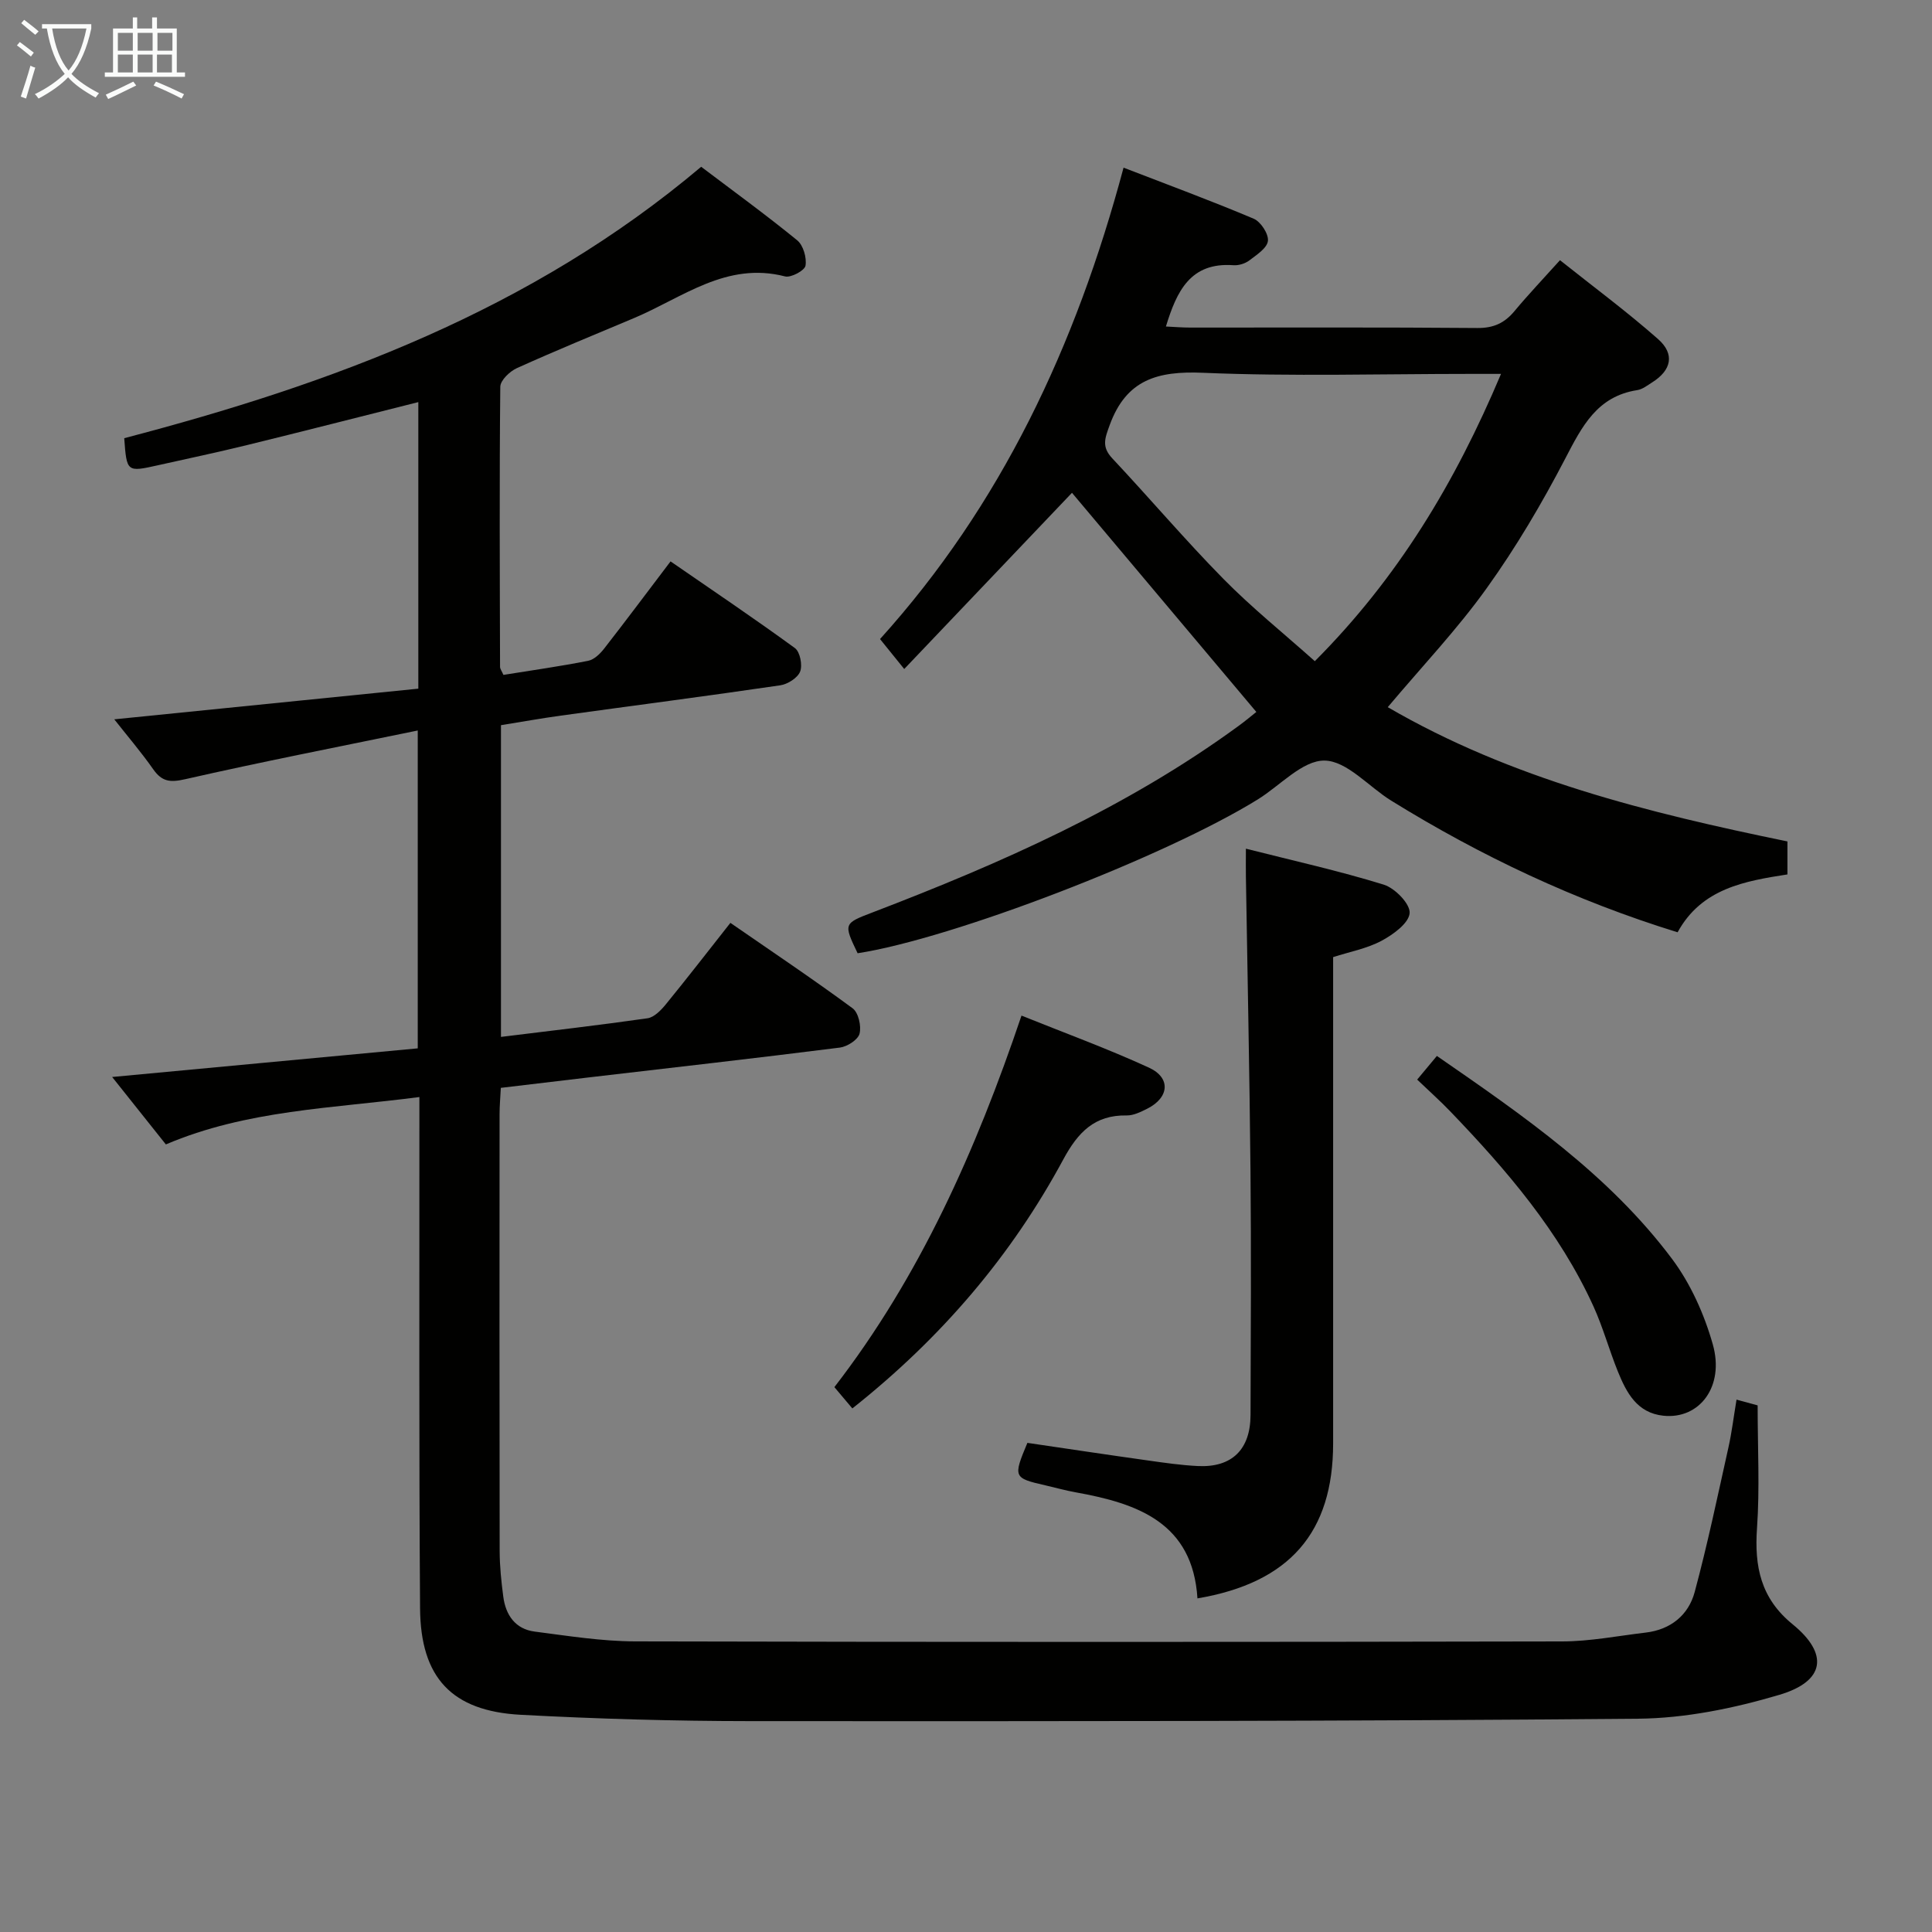 <svg enable-background="new 0 0 400 400" viewBox="0 0 400 400" xmlns="http://www.w3.org/2000/svg"><rect x="0" y="0" width="400" height="400" fill="#808080" stroke="none"/><g fill="#010100"><path d="m86.83 227.13c-18.03 2.36-35.72 2.67-52.49 9.81-3.71-4.66-7.42-9.32-11.12-13.96 21.15-1.98 42.15-3.95 63.27-5.93 0-22.04 0-43.26 0-65.81-16.44 3.39-32.34 6.49-48.12 10.08-3.12.71-4.82.55-6.64-2.04-2.54-3.62-5.43-6.99-8.07-10.35 21.16-2.13 42.03-4.24 62.95-6.35 0-20.3 0-39.58 0-59.33-12.02 3.02-23.71 6.02-35.43 8.89-6.12 1.5-12.3 2.81-18.45 4.18-6.49 1.45-6.49 1.43-7.01-5.6 42.94-11.23 84.2-26.44 119.45-56.19 6.57 4.97 13.37 9.91 19.88 15.22 1.26 1.03 2 3.61 1.72 5.26-.17 1-3.01 2.53-4.23 2.22-12.15-3.14-21.23 4.4-31.26 8.62-8.11 3.41-16.26 6.75-24.27 10.37-1.48.67-3.42 2.53-3.43 3.86-.2 19.33-.1 38.66-.05 57.98 0 .44.36.88.7 1.67 5.85-.94 11.73-1.77 17.55-2.92 1.24-.25 2.49-1.47 3.33-2.56 4.49-5.76 8.86-11.61 13.72-18.02 8.7 6 17.34 11.82 25.75 17.95 1.06.78 1.6 3.53 1.08 4.86-.52 1.32-2.59 2.63-4.14 2.85-15.11 2.22-30.26 4.18-45.39 6.27-4.09.56-8.16 1.3-12.41 1.98v64.54c10.36-1.28 20.37-2.43 30.35-3.86 1.36-.2 2.76-1.64 3.74-2.83 4.41-5.4 8.68-10.92 13.41-16.92 8.57 5.92 17.07 11.62 25.31 17.69 1.2.89 1.83 3.68 1.43 5.25-.32 1.26-2.54 2.68-4.06 2.88-17.3 2.19-34.62 4.14-51.94 6.17-5.93.69-11.86 1.41-18.27 2.17-.09 1.91-.26 3.68-.26 5.45-.02 30.16-.03 60.32.02 90.48.01 3.14.34 6.3.75 9.42.5 3.81 2.5 6.7 6.48 7.22 6.91.89 13.86 2.01 20.8 2.03 63.99.15 127.98.14 191.96.01 5.76-.01 11.52-1.15 17.28-1.83 5.17-.61 8.86-3.61 10.15-8.41 2.66-9.89 4.76-19.94 6.99-29.95.68-3.04 1.05-6.16 1.67-9.87 1.97.54 3.61.99 4.37 1.19 0 8.85.45 17.16-.13 25.41-.56 7.97.77 14.53 7.36 19.9 7.53 6.13 6.75 11.8-2.71 14.61-9.44 2.8-19.47 4.86-29.26 4.95-61.31.54-122.63.54-183.95.5-15.8-.01-31.62-.47-47.4-1.31-14.24-.76-20.74-7.65-20.84-22.04-.24-33.16-.12-66.32-.14-99.48-.01-1.95 0-3.9 0-6.38z"/><path d="m287.32 146.41c25.54 14.86 53.81 21.85 82.75 27.8v6.83c-8.79 1.37-17.77 2.88-22.74 11.98-21.14-6.52-40.73-15.77-59.3-27.26-4.66-2.88-9.16-8.23-13.8-8.29-4.56-.06-9.18 5.17-13.8 8.03-19.28 11.94-63.29 28.85-82.87 31.86-2.95-6.14-2.89-6.17 3.08-8.45 26.62-10.19 52.59-21.66 75.77-38.6 1.47-1.07 2.86-2.24 3.7-2.91-12.9-15.34-25.68-30.53-38.17-45.37-10.9 11.45-22.5 23.63-34.73 36.48-2.26-2.79-3.58-4.43-5.01-6.2 25.02-27.69 40.54-60.62 50.42-97.6 9.21 3.56 18.16 6.86 26.94 10.57 1.46.62 3.11 3.14 2.95 4.59-.16 1.49-2.33 2.89-3.84 4.04-.87.66-2.21 1.08-3.3 1-8.91-.65-11.74 5.36-13.98 12.69 1.82.09 3.42.22 5.01.22 19.82.01 39.65-.08 59.47.09 3.35.03 5.62-1.02 7.68-3.49 2.86-3.44 5.95-6.68 9.43-10.55 6.93 5.52 13.86 10.65 20.3 16.33 3.54 3.12 2.76 6.47-1.22 8.97-.98.62-2 1.43-3.08 1.6-8.32 1.28-11.45 7.52-14.91 14.17-4.82 9.26-10.17 18.35-16.25 26.82-6.07 8.49-13.32 16.12-20.5 24.65zm23.45-69c-2.75 0-4.52 0-6.29 0-18.49 0-37 .55-55.45-.23-9.35-.4-15.83 1.4-19.27 10.8-1.02 2.79-1.72 4.52.53 6.92 7.74 8.25 15.07 16.89 23 24.95 5.89 5.98 12.48 11.28 18.93 17.04 17.19-17.25 29.02-36.88 38.55-59.48z"/><path d="m212.71 298.73c8.24 1.21 16.59 2.47 24.94 3.64 3.45.49 6.91.99 10.38 1.16 7.01.33 10.86-3.41 10.88-10.58.06-16.83.15-33.67-.01-50.5-.19-20.31-.63-40.61-.95-60.92-.03-1.65 0-3.3 0-5.82 9.82 2.49 19.3 4.59 28.55 7.45 2.32.72 5.49 3.99 5.35 5.88-.15 2.08-3.38 4.43-5.78 5.72-3.01 1.62-6.54 2.27-10.06 3.4v25.18 75.49c0 18.41-8.97 28.86-28.09 32.1-.98-15.63-12.33-19.65-25.16-21.95-2.12-.38-4.2-.96-6.3-1.45-6.65-1.51-6.73-1.69-3.75-8.8z"/><path d="m176.47 291.6c-1.27-1.5-2.33-2.76-3.72-4.41 17.67-22.87 29.3-48.98 38.74-76.92 9.02 3.63 17.86 6.86 26.38 10.77 4.6 2.11 4.21 6.22-.36 8.51-1.32.66-2.82 1.41-4.22 1.39-6.66-.13-10.11 3.49-13.13 9.08-10.77 19.97-25.23 36.95-43.69 51.58z"/><path d="m293.41 223.52c1.62-1.94 2.77-3.32 4.08-4.9 17.91 12.37 35.63 24.59 48.68 42.01 3.86 5.16 6.69 11.49 8.45 17.72 2.47 8.74-2.78 15.54-10.23 14.76-5.47-.57-7.65-4.78-9.43-9.16-1.8-4.45-3.07-9.12-5.05-13.48-7.06-15.5-17.98-28.23-29.65-40.37-2.06-2.15-4.3-4.14-6.85-6.58z"/></g><path d="m6.4 11.7c-1-.8-1.9-1.6-2.9-2.3l.6-.7c.9.7 1.9 1.4 2.9 2.2zm-2.1 8.3c.7-2.1 1.4-4.2 2-6.4.2.1.6.3 1 .4-.7 2.3-1.3 4.4-1.9 6.4zm3-12.8c-1.1-.9-2.1-1.7-2.9-2.4l.6-.7c1 .8 2 1.5 3 2.4zm1.4-1.3v-.9h10.2v.9c-.9 4.2-2.3 7.3-4.1 9.4 1.3 1.4 3.2 2.7 5.7 4-.2.2-.4.5-.7.9-2.5-1.4-4.4-2.7-5.7-4.2-1.4 1.5-3.5 3-6.1 4.4 0 0 0 0-.1-.1-.3-.4-.5-.7-.7-.8 2.7-1.3 4.7-2.8 6.2-4.2-1.8-2.2-3-5.3-3.7-9.4zm9.2 0h-7.1c.6 3.8 1.7 6.7 3.4 8.7 1.7-2 2.9-4.8 3.7-8.7z" fill="#fafbfa"/><path d="m31.6 3.6h.9v2.3h4.1v9.1h1.7v.9h-16.6v-.9h1.7v-9.1h4.1v-2.3h.9v2.3h3.1v-2.3zm-4 13.3.6.8c-1.9.9-3.8 1.9-5.8 2.8-.2-.3-.3-.6-.5-.9 2-.9 3.9-1.8 5.7-2.7zm-3.2-10.1v3.7h3.1v-3.7zm0 4.5v3.7h3.1v-3.7zm4.1-4.5v3.7h3.1v-3.7zm0 4.5v3.7h3.1v-3.7zm9.1 9.1c-2.1-1.1-4.1-2-5.8-2.7l.5-.8c2.2.9 4.1 1.8 5.8 2.6zm-1.9-13.6h-3.1v3.7h3.1zm-3.2 4.5v3.7h3.1v-3.7z" fill="#fafbfa"/></svg>